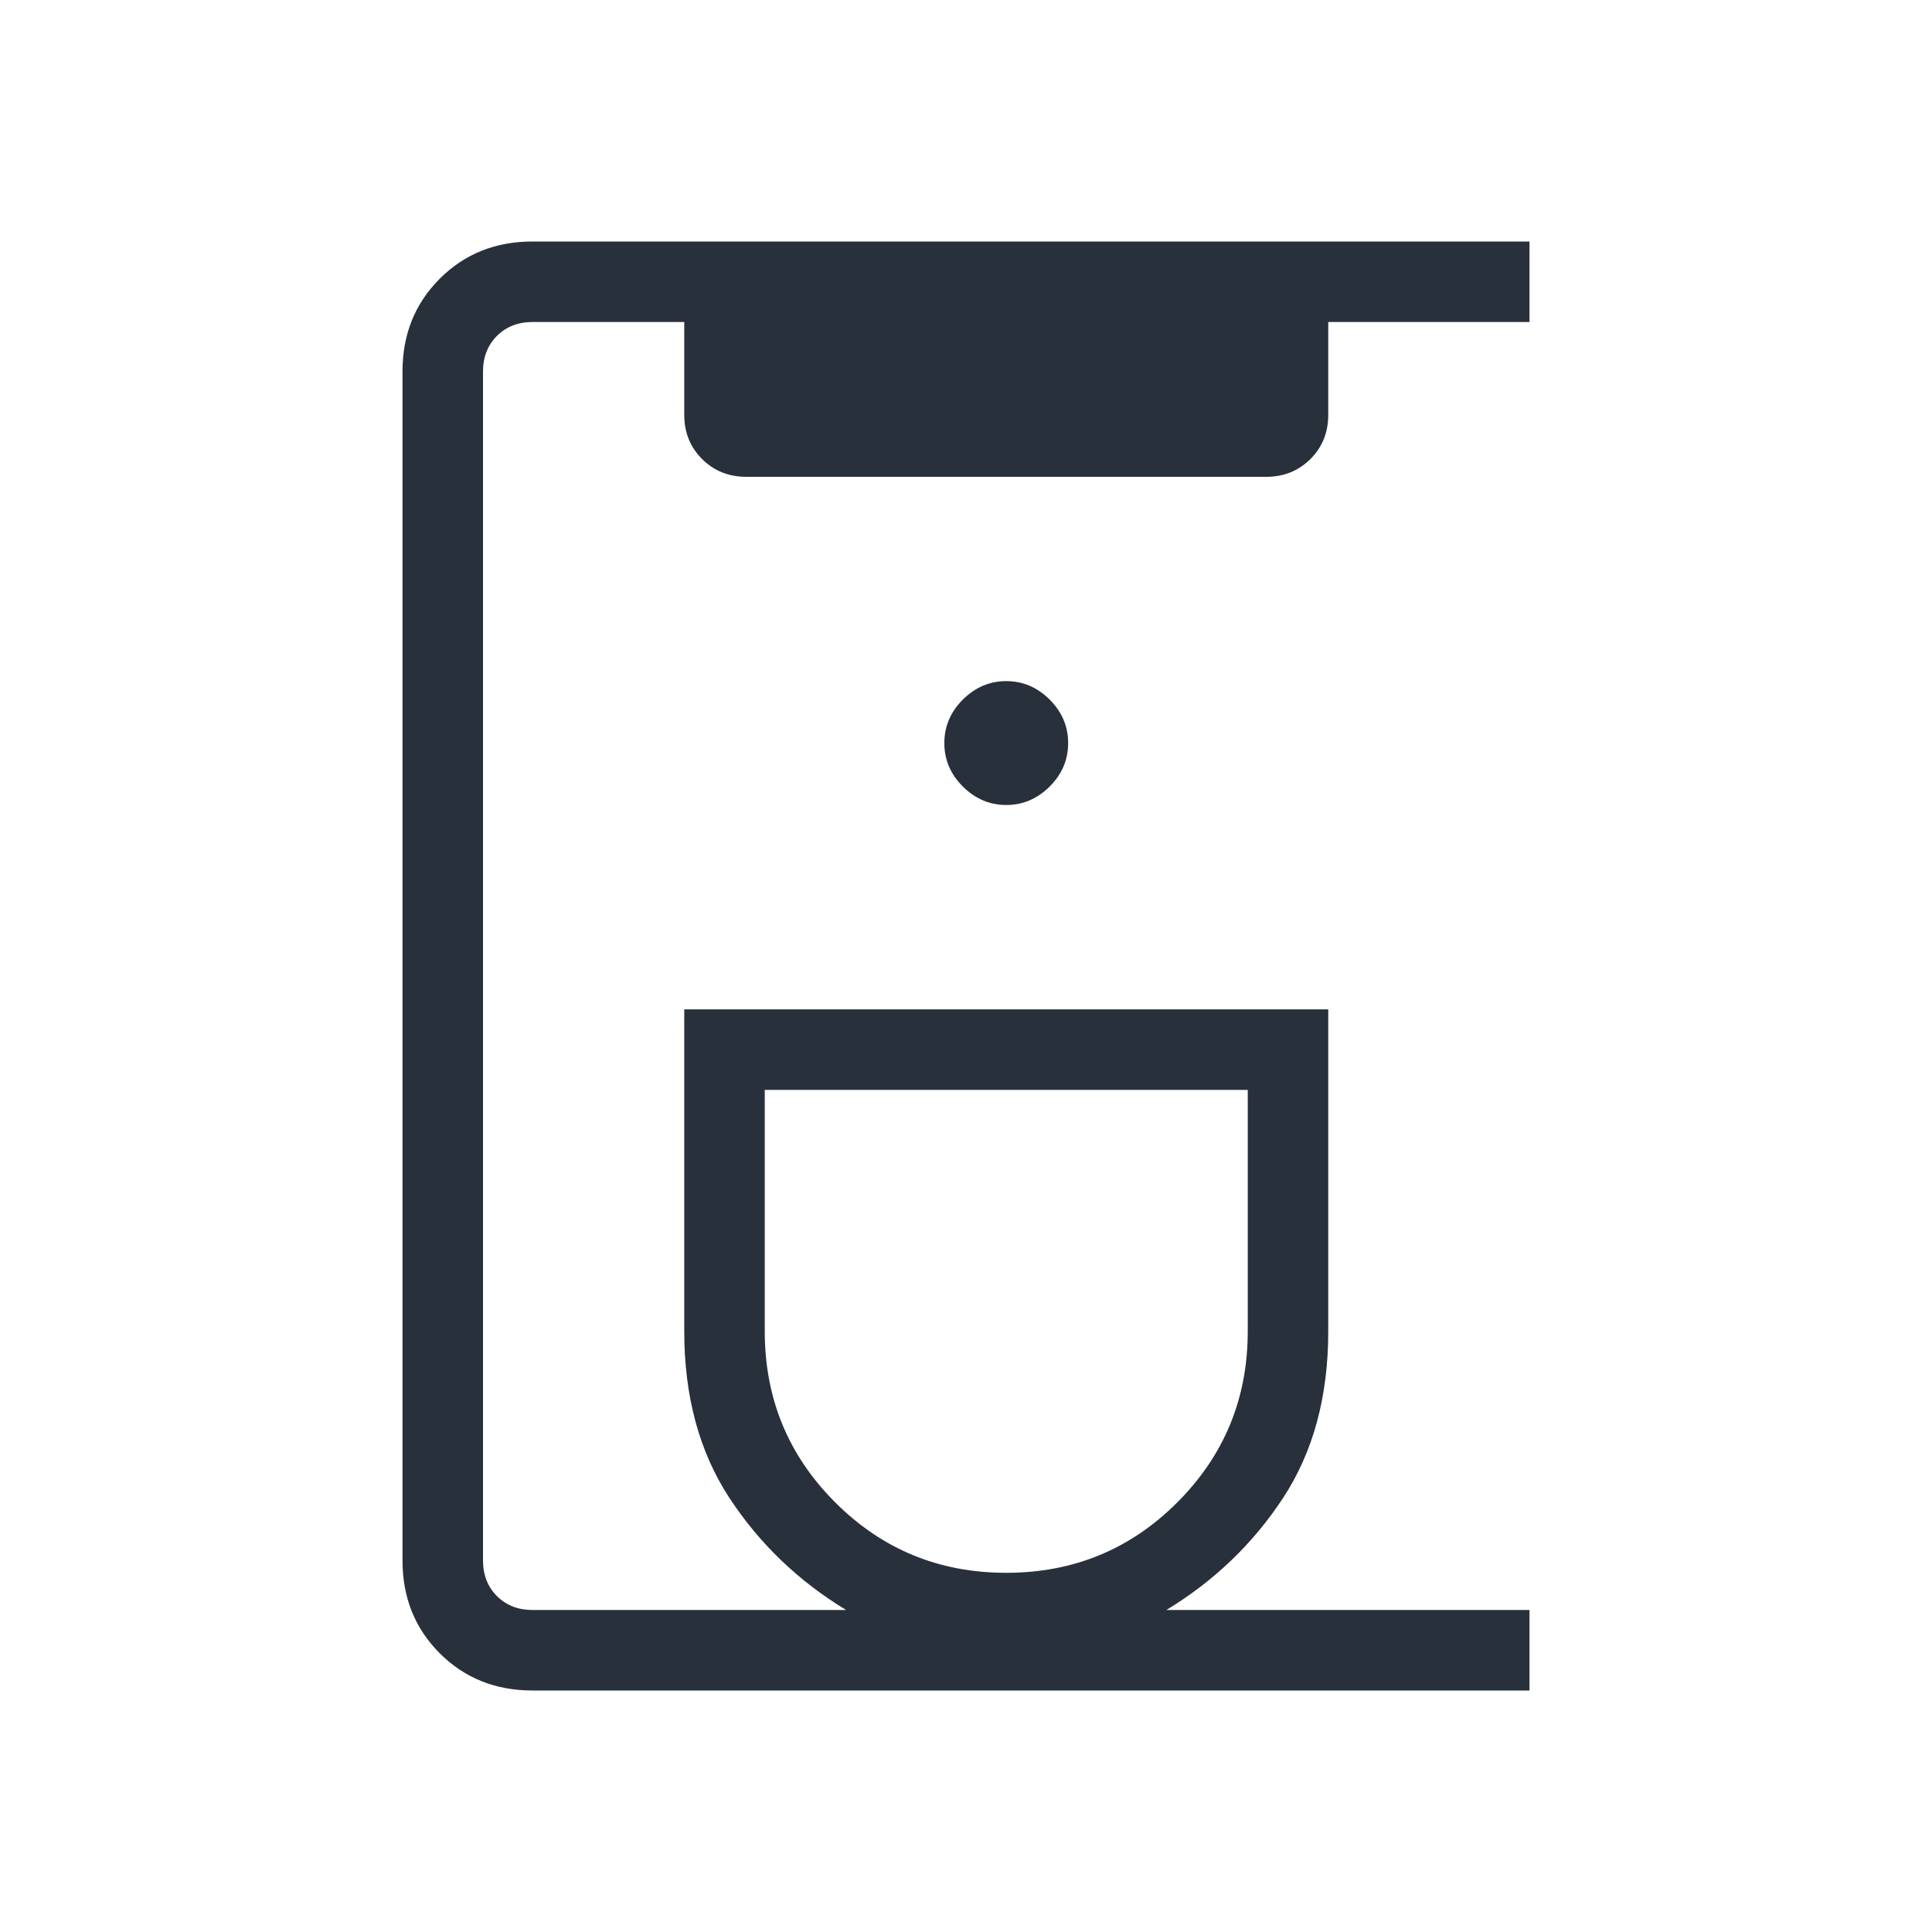 <svg width="24" height="24" viewBox="0 0 24 24" fill="none" xmlns="http://www.w3.org/2000/svg">
<mask id="mask0_318_38676" style="mask-type:alpha" maskUnits="userSpaceOnUse" x="0" y="0" width="24" height="24">
<rect width="24" height="24" fill="#D9D9D9"/>
</mask>
<g mask="url(#mask0_318_38676)">
<path d="M6.615 21C6.155 21 5.771 20.846 5.463 20.538C5.154 20.229 5 19.845 5 19.384V4.615C5 4.155 5.154 3.771 5.463 3.462C5.771 3.154 6.155 3 6.615 3H19V4H16.5V5.154C16.5 5.372 16.426 5.554 16.279 5.702C16.131 5.849 15.949 5.923 15.731 5.923H9.269C9.051 5.923 8.869 5.849 8.721 5.702C8.574 5.554 8.5 5.372 8.5 5.154V4H6.615C6.436 4 6.288 4.058 6.173 4.173C6.058 4.288 6 4.436 6 4.615V19.384C6 19.564 6.058 19.712 6.173 19.827C6.288 19.942 6.436 20 6.615 20H10.511C9.917 19.64 9.433 19.175 9.059 18.605C8.687 18.035 8.5 17.346 8.5 16.538V12.539H16.5V16.538C16.5 17.346 16.314 18.035 15.941 18.605C15.567 19.175 15.083 19.64 14.489 20H19V21H6.615ZM12.5 19.538C13.333 19.538 14.042 19.247 14.625 18.663C15.208 18.08 15.5 17.372 15.5 16.538V13.539H9.5V16.538C9.5 17.372 9.792 18.08 10.375 18.663C10.958 19.247 11.667 19.538 12.5 19.538ZM12.5 10C12.706 10 12.886 9.923 13.04 9.77C13.193 9.617 13.269 9.437 13.269 9.231C13.269 9.024 13.193 8.845 13.04 8.691C12.886 8.538 12.706 8.461 12.5 8.461C12.294 8.461 12.114 8.538 11.96 8.691C11.807 8.845 11.731 9.024 11.731 9.231C11.731 9.437 11.807 9.617 11.96 9.77C12.114 9.923 12.294 10 12.5 10Z" fill="#28303B"/>
</g>
</svg>

